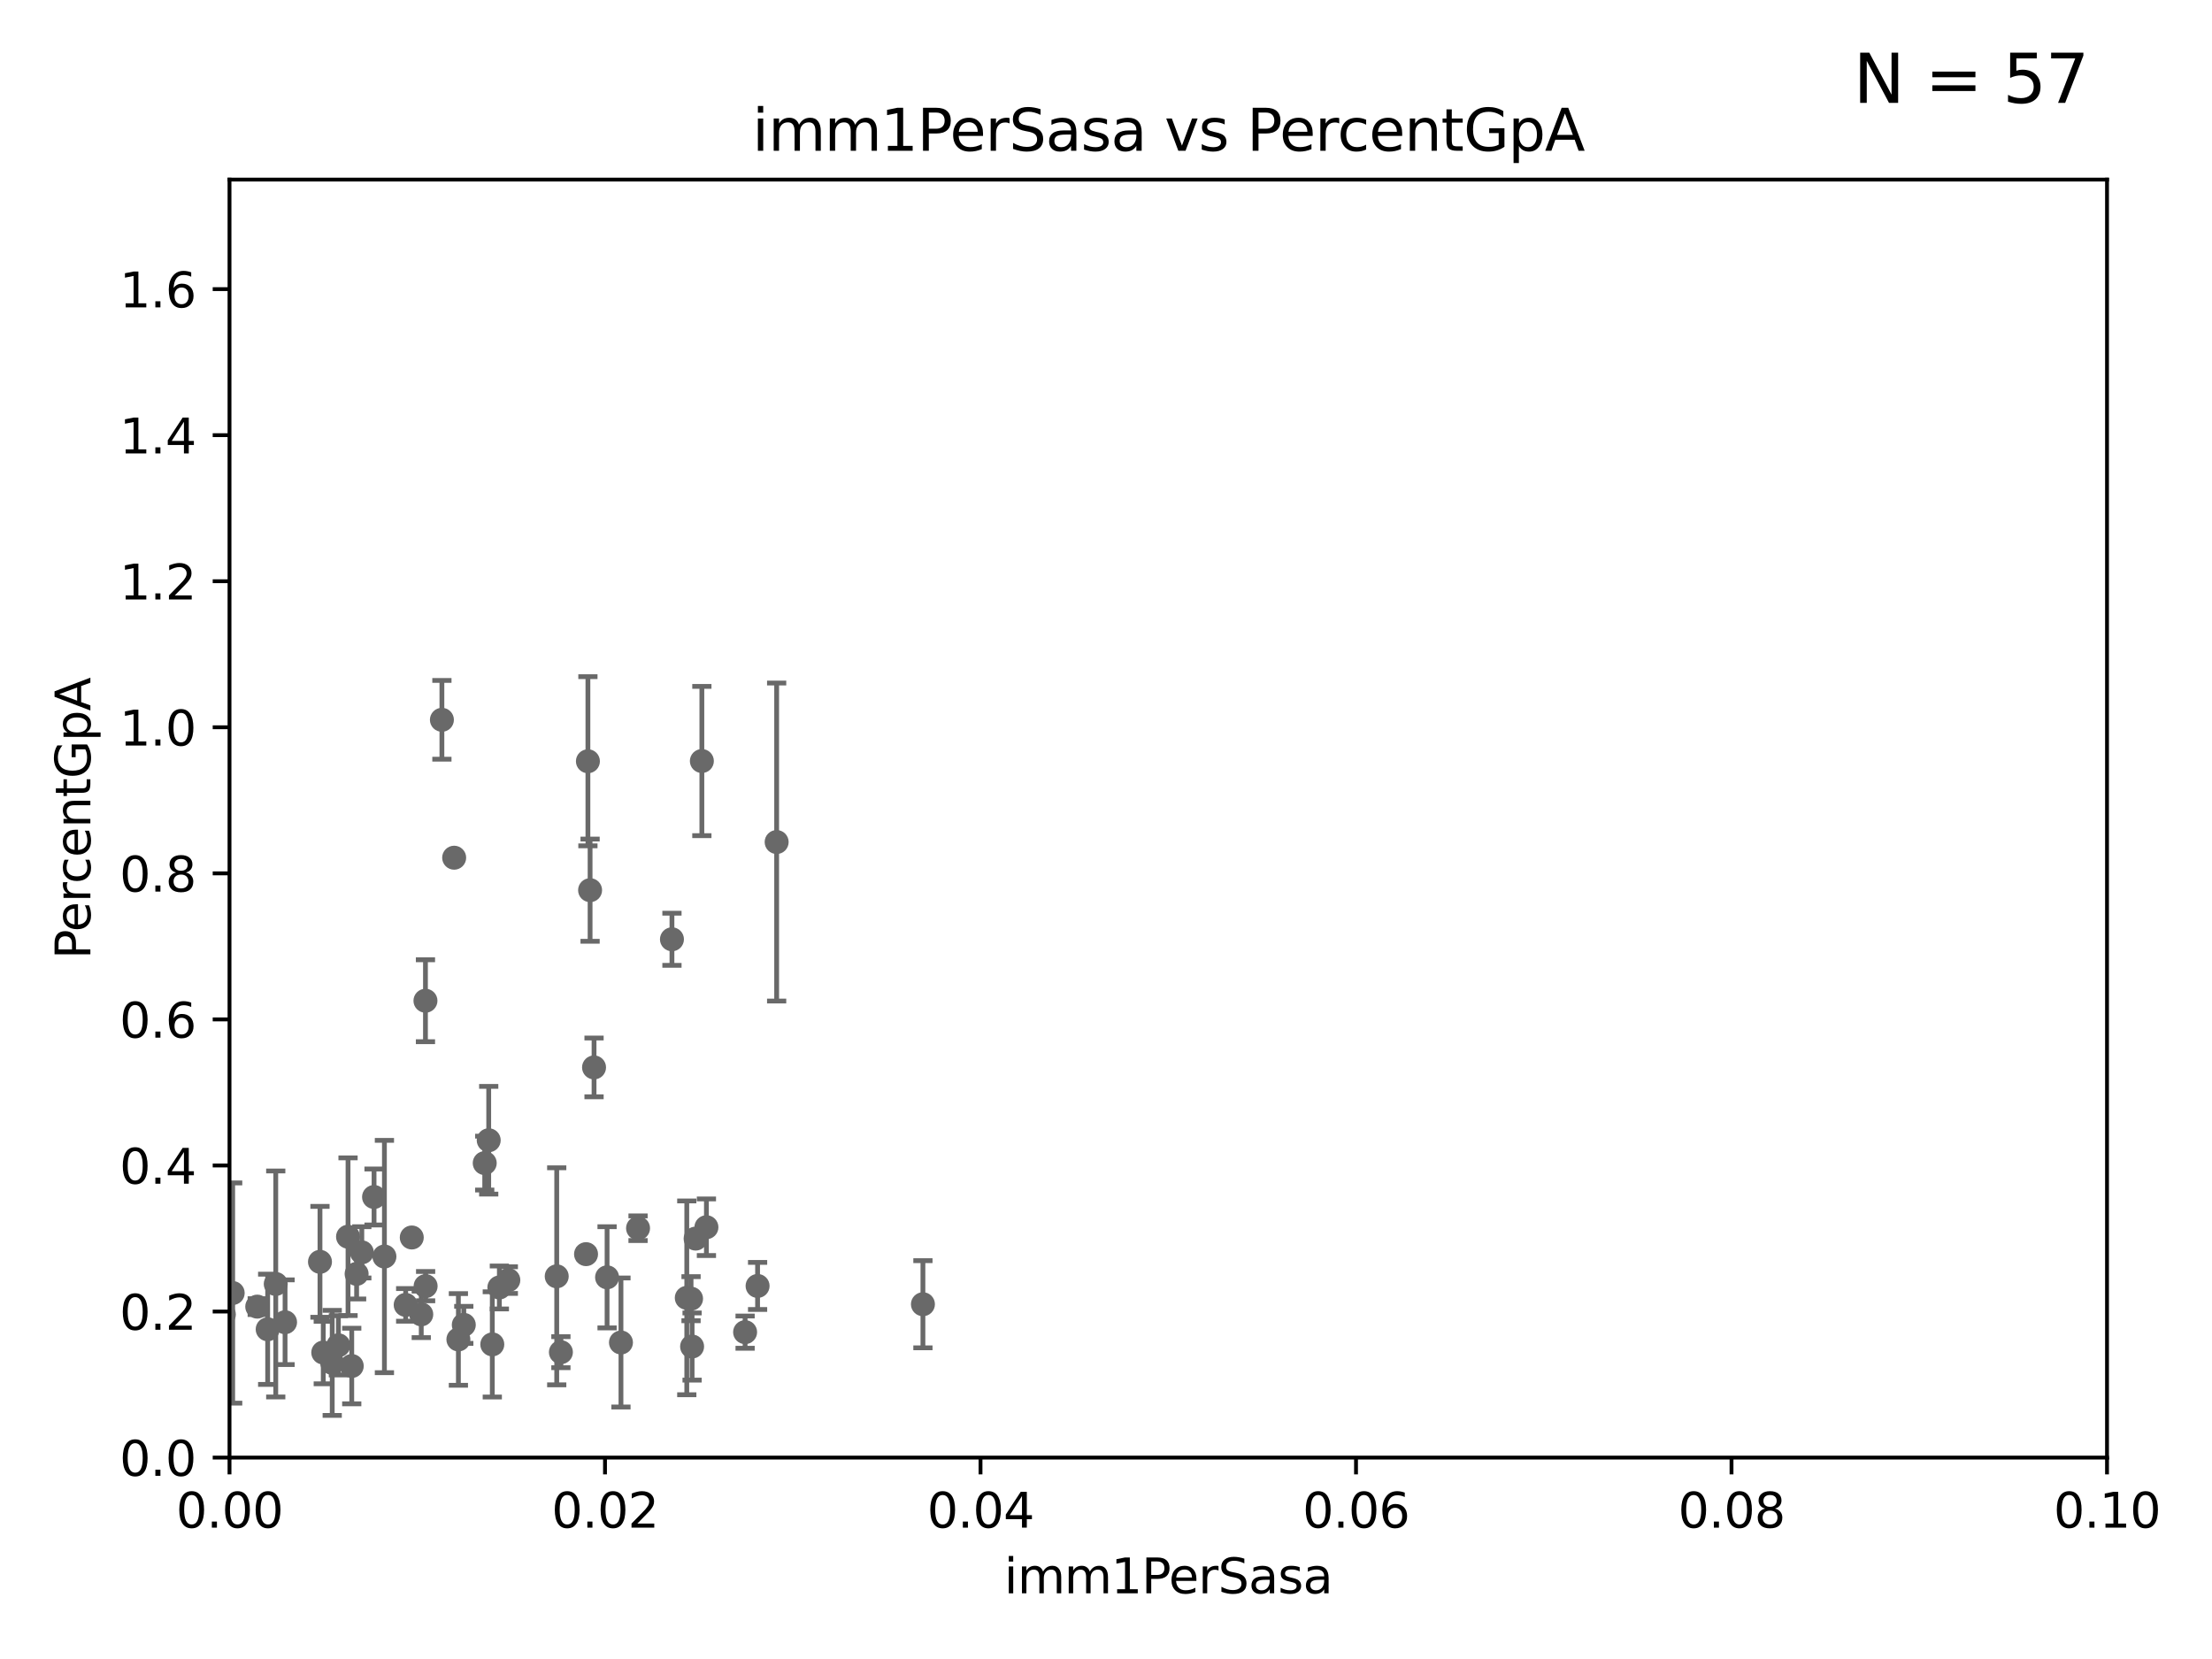 <?xml version="1.0" encoding="utf-8" standalone="no"?>
<!DOCTYPE svg PUBLIC "-//W3C//DTD SVG 1.1//EN"
  "http://www.w3.org/Graphics/SVG/1.1/DTD/svg11.dtd">
<svg xmlns:xlink="http://www.w3.org/1999/xlink" width="460.8pt" height="345.6pt" viewBox="0 0 460.8 345.6" xmlns="http://www.w3.org/2000/svg" version="1.1">
 <defs>
  <style type="text/css">*{stroke-linejoin: round; stroke-linecap: butt}</style>
 </defs>
 <g id="figure_1">
  <g id="patch_1">
   <path d="M 0 345.6 
L 460.8 345.6 
L 460.8 0 
L 0 0 
z
" style="fill: #ffffff"/>
  </g>
  <g id="axes_1">
   <g id="patch_2">
    <path d="M 47.81 303.64 
L 438.93 303.64 
L 438.93 37.411 
L 47.81 37.411 
z
" style="fill: #ffffff"/>
   </g>
   <g id="PathCollection_1">
    <defs>
     <path id="m931a50fa68" d="M 0 1.118 
C 0.297 1.118 0.581 1 0.791 0.791 
C 1 0.581 1.118 0.297 1.118 0 
C 1.118 -0.297 1 -0.581 0.791 -0.791 
C 0.581 -1 0.297 -1.118 0 -1.118 
C -0.297 -1.118 -0.581 -1 -0.791 -0.791 
C -1 -0.581 -1.118 -0.297 -1.118 0 
C -1.118 0.297 -1 0.581 -0.791 0.791 
C -0.581 1 -0.297 1.118 0 1.118 
z
" style="stroke: #696969"/>
    </defs>
    <g clip-path="url(#p612b5bae19)">
     <use xlink:href="#m931a50fa68" x="157.819" y="267.887" style="fill: #696969; stroke: #696969"/>
     <use xlink:href="#m931a50fa68" x="46.63" y="273.817" style="fill: #696969; stroke: #696969"/>
     <use xlink:href="#m931a50fa68" x="102.554" y="280.062" style="fill: #696969; stroke: #696969"/>
     <use xlink:href="#m931a50fa68" x="30.918" y="187.24" style="fill: #696969; stroke: #696969"/>
     <use xlink:href="#m931a50fa68" x="144.176" y="280.507" style="fill: #696969; stroke: #696969"/>
     <use xlink:href="#m931a50fa68" x="88.631" y="208.472" style="fill: #696969; stroke: #696969"/>
     <use xlink:href="#m931a50fa68" x="80.081" y="261.758" style="fill: #696969; stroke: #696969"/>
     <use xlink:href="#m931a50fa68" x="139.98" y="195.67" style="fill: #696969; stroke: #696969"/>
     <use xlink:href="#m931a50fa68" x="115.976" y="265.881" style="fill: #696969; stroke: #696969"/>
     <use xlink:href="#m931a50fa68" x="122.926" y="185.44" style="fill: #696969; stroke: #696969"/>
     <use xlink:href="#m931a50fa68" x="161.79" y="175.412" style="fill: #696969; stroke: #696969"/>
     <use xlink:href="#m931a50fa68" x="69.207" y="283.915" style="fill: #696969; stroke: #696969"/>
     <use xlink:href="#m931a50fa68" x="85.779" y="257.791" style="fill: #696969; stroke: #696969"/>
     <use xlink:href="#m931a50fa68" x="104.027" y="268.204" style="fill: #696969; stroke: #696969"/>
     <use xlink:href="#m931a50fa68" x="155.219" y="277.51" style="fill: #696969; stroke: #696969"/>
     <use xlink:href="#m931a50fa68" x="105.895" y="266.665" style="fill: #696969; stroke: #696969"/>
     <use xlink:href="#m931a50fa68" x="75.372" y="260.887" style="fill: #696969; stroke: #696969"/>
     <use xlink:href="#m931a50fa68" x="116.846" y="281.684" style="fill: #696969; stroke: #696969"/>
     <use xlink:href="#m931a50fa68" x="96.616" y="275.993" style="fill: #696969; stroke: #696969"/>
     <use xlink:href="#m931a50fa68" x="143.069" y="270.364" style="fill: #696969; stroke: #696969"/>
     <use xlink:href="#m931a50fa68" x="84.51" y="271.833" style="fill: #696969; stroke: #696969"/>
     <use xlink:href="#m931a50fa68" x="129.358" y="279.665" style="fill: #696969; stroke: #696969"/>
     <use xlink:href="#m931a50fa68" x="59.384" y="275.444" style="fill: #696969; stroke: #696969"/>
     <use xlink:href="#m931a50fa68" x="72.502" y="257.632" style="fill: #696969; stroke: #696969"/>
     <use xlink:href="#m931a50fa68" x="48.472" y="269.36" style="fill: #696969; stroke: #696969"/>
     <use xlink:href="#m931a50fa68" x="126.465" y="266.089" style="fill: #696969; stroke: #696969"/>
     <use xlink:href="#m931a50fa68" x="39.331" y="267.765" style="fill: #696969; stroke: #696969"/>
     <use xlink:href="#m931a50fa68" x="147.16" y="255.653" style="fill: #696969; stroke: #696969"/>
     <use xlink:href="#m931a50fa68" x="53.588" y="272.193" style="fill: #696969; stroke: #696969"/>
     <use xlink:href="#m931a50fa68" x="87.756" y="273.807" style="fill: #696969; stroke: #696969"/>
     <use xlink:href="#m931a50fa68" x="73.275" y="284.567" style="fill: #696969; stroke: #696969"/>
     <use xlink:href="#m931a50fa68" x="74.29" y="265.375" style="fill: #696969; stroke: #696969"/>
     <use xlink:href="#m931a50fa68" x="132.917" y="255.861" style="fill: #696969; stroke: #696969"/>
     <use xlink:href="#m931a50fa68" x="144.912" y="258.022" style="fill: #696969; stroke: #696969"/>
     <use xlink:href="#m931a50fa68" x="192.262" y="271.695" style="fill: #696969; stroke: #696969"/>
     <use xlink:href="#m931a50fa68" x="101.808" y="237.535" style="fill: #696969; stroke: #696969"/>
     <use xlink:href="#m931a50fa68" x="-1" y="260.088" style="fill: #696969; stroke: #696969"/>
     <use xlink:href="#m931a50fa68" x="-1" y="269.028" style="fill: #696969; stroke: #696969"/>
     <use xlink:href="#m931a50fa68" x="67.343" y="281.76" style="fill: #696969; stroke: #696969"/>
     <use xlink:href="#m931a50fa68" x="66.658" y="262.862" style="fill: #696969; stroke: #696969"/>
     <use xlink:href="#m931a50fa68" x="70.493" y="280.252" style="fill: #696969; stroke: #696969"/>
     <use xlink:href="#m931a50fa68" x="-1" y="277.331" style="fill: #696969; stroke: #696969"/>
     <use xlink:href="#m931a50fa68" x="-1" y="265.002" style="fill: #696969; stroke: #696969"/>
     <use xlink:href="#m931a50fa68" x="57.444" y="267.476" style="fill: #696969; stroke: #696969"/>
     <use xlink:href="#m931a50fa68" x="123.75" y="222.361" style="fill: #696969; stroke: #696969"/>
     <use xlink:href="#m931a50fa68" x="77.921" y="249.355" style="fill: #696969; stroke: #696969"/>
     <use xlink:href="#m931a50fa68" x="29.22" y="247.439" style="fill: #696969; stroke: #696969"/>
     <use xlink:href="#m931a50fa68" x="95.492" y="279.03" style="fill: #696969; stroke: #696969"/>
     <use xlink:href="#m931a50fa68" x="55.762" y="276.916" style="fill: #696969; stroke: #696969"/>
     <use xlink:href="#m931a50fa68" x="88.664" y="267.923" style="fill: #696969; stroke: #696969"/>
     <use xlink:href="#m931a50fa68" x="94.61" y="178.676" style="fill: #696969; stroke: #696969"/>
     <use xlink:href="#m931a50fa68" x="122.083" y="261.263" style="fill: #696969; stroke: #696969"/>
     <use xlink:href="#m931a50fa68" x="100.978" y="242.295" style="fill: #696969; stroke: #696969"/>
     <use xlink:href="#m931a50fa68" x="92.057" y="149.949" style="fill: #696969; stroke: #696969"/>
     <use xlink:href="#m931a50fa68" x="122.473" y="158.583" style="fill: #696969; stroke: #696969"/>
     <use xlink:href="#m931a50fa68" x="143.959" y="270.538" style="fill: #696969; stroke: #696969"/>
     <use xlink:href="#m931a50fa68" x="146.211" y="158.536" style="fill: #696969; stroke: #696969"/>
    </g>
   </g>
   <g id="matplotlib.axis_1">
    <g id="xtick_1">
     <g id="line2d_1">
      <defs>
       <path id="md04636b36f" d="M 0 0 
L 0 3.5 
" style="stroke: #000000; stroke-width: 0.8"/>
      </defs>
      <g>
       <use xlink:href="#md04636b36f" x="47.81" y="303.64" style="stroke: #000000; stroke-width: 0.8"/>
      </g>
     </g>
     <g id="text_1">
      <!-- 0.00 -->
      <g transform="translate(36.677 318.238)scale(0.1 -0.1)">
       <defs>
        <path id="DejaVuSans-30" d="M 2034 4250 
Q 1547 4250 1301 3770 
Q 1056 3291 1056 2328 
Q 1056 1369 1301 889 
Q 1547 409 2034 409 
Q 2525 409 2770 889 
Q 3016 1369 3016 2328 
Q 3016 3291 2770 3770 
Q 2525 4250 2034 4250 
z
M 2034 4750 
Q 2819 4750 3233 4129 
Q 3647 3509 3647 2328 
Q 3647 1150 3233 529 
Q 2819 -91 2034 -91 
Q 1250 -91 836 529 
Q 422 1150 422 2328 
Q 422 3509 836 4129 
Q 1250 4750 2034 4750 
z
" transform="scale(0.016)"/>
        <path id="DejaVuSans-2e" d="M 684 794 
L 1344 794 
L 1344 0 
L 684 0 
L 684 794 
z
" transform="scale(0.016)"/>
       </defs>
       <use xlink:href="#DejaVuSans-30"/>
       <use xlink:href="#DejaVuSans-2e" x="63.623"/>
       <use xlink:href="#DejaVuSans-30" x="95.41"/>
       <use xlink:href="#DejaVuSans-30" x="159.033"/>
      </g>
     </g>
    </g>
    <g id="xtick_2">
     <g id="line2d_2">
      <g>
       <use xlink:href="#md04636b36f" x="126.034" y="303.64" style="stroke: #000000; stroke-width: 0.8"/>
      </g>
     </g>
     <g id="text_2">
      <!-- 0.02 -->
      <g transform="translate(114.901 318.238)scale(0.1 -0.1)">
       <defs>
        <path id="DejaVuSans-32" d="M 1228 531 
L 3431 531 
L 3431 0 
L 469 0 
L 469 531 
Q 828 903 1448 1529 
Q 2069 2156 2228 2338 
Q 2531 2678 2651 2914 
Q 2772 3150 2772 3378 
Q 2772 3750 2511 3984 
Q 2250 4219 1831 4219 
Q 1534 4219 1204 4116 
Q 875 4013 500 3803 
L 500 4441 
Q 881 4594 1212 4672 
Q 1544 4750 1819 4750 
Q 2544 4750 2975 4387 
Q 3406 4025 3406 3419 
Q 3406 3131 3298 2873 
Q 3191 2616 2906 2266 
Q 2828 2175 2409 1742 
Q 1991 1309 1228 531 
z
" transform="scale(0.016)"/>
       </defs>
       <use xlink:href="#DejaVuSans-30"/>
       <use xlink:href="#DejaVuSans-2e" x="63.623"/>
       <use xlink:href="#DejaVuSans-30" x="95.41"/>
       <use xlink:href="#DejaVuSans-32" x="159.033"/>
      </g>
     </g>
    </g>
    <g id="xtick_3">
     <g id="line2d_3">
      <g>
       <use xlink:href="#md04636b36f" x="204.258" y="303.64" style="stroke: #000000; stroke-width: 0.8"/>
      </g>
     </g>
     <g id="text_3">
      <!-- 0.04 -->
      <g transform="translate(193.125 318.238)scale(0.1 -0.1)">
       <defs>
        <path id="DejaVuSans-34" d="M 2419 4116 
L 825 1625 
L 2419 1625 
L 2419 4116 
z
M 2253 4666 
L 3047 4666 
L 3047 1625 
L 3713 1625 
L 3713 1100 
L 3047 1100 
L 3047 0 
L 2419 0 
L 2419 1100 
L 313 1100 
L 313 1709 
L 2253 4666 
z
" transform="scale(0.016)"/>
       </defs>
       <use xlink:href="#DejaVuSans-30"/>
       <use xlink:href="#DejaVuSans-2e" x="63.623"/>
       <use xlink:href="#DejaVuSans-30" x="95.41"/>
       <use xlink:href="#DejaVuSans-34" x="159.033"/>
      </g>
     </g>
    </g>
    <g id="xtick_4">
     <g id="line2d_4">
      <g>
       <use xlink:href="#md04636b36f" x="282.482" y="303.64" style="stroke: #000000; stroke-width: 0.8"/>
      </g>
     </g>
     <g id="text_4">
      <!-- 0.06 -->
      <g transform="translate(271.349 318.238)scale(0.1 -0.1)">
       <defs>
        <path id="DejaVuSans-36" d="M 2113 2584 
Q 1688 2584 1439 2293 
Q 1191 2003 1191 1497 
Q 1191 994 1439 701 
Q 1688 409 2113 409 
Q 2538 409 2786 701 
Q 3034 994 3034 1497 
Q 3034 2003 2786 2293 
Q 2538 2584 2113 2584 
z
M 3366 4563 
L 3366 3988 
Q 3128 4100 2886 4159 
Q 2644 4219 2406 4219 
Q 1781 4219 1451 3797 
Q 1122 3375 1075 2522 
Q 1259 2794 1537 2939 
Q 1816 3084 2150 3084 
Q 2853 3084 3261 2657 
Q 3669 2231 3669 1497 
Q 3669 778 3244 343 
Q 2819 -91 2113 -91 
Q 1303 -91 875 529 
Q 447 1150 447 2328 
Q 447 3434 972 4092 
Q 1497 4750 2381 4750 
Q 2619 4750 2861 4703 
Q 3103 4656 3366 4563 
z
" transform="scale(0.016)"/>
       </defs>
       <use xlink:href="#DejaVuSans-30"/>
       <use xlink:href="#DejaVuSans-2e" x="63.623"/>
       <use xlink:href="#DejaVuSans-30" x="95.41"/>
       <use xlink:href="#DejaVuSans-36" x="159.033"/>
      </g>
     </g>
    </g>
    <g id="xtick_5">
     <g id="line2d_5">
      <g>
       <use xlink:href="#md04636b36f" x="360.706" y="303.64" style="stroke: #000000; stroke-width: 0.8"/>
      </g>
     </g>
     <g id="text_5">
      <!-- 0.08 -->
      <g transform="translate(349.573 318.238)scale(0.1 -0.1)">
       <defs>
        <path id="DejaVuSans-38" d="M 2034 2216 
Q 1584 2216 1326 1975 
Q 1069 1734 1069 1313 
Q 1069 891 1326 650 
Q 1584 409 2034 409 
Q 2484 409 2743 651 
Q 3003 894 3003 1313 
Q 3003 1734 2745 1975 
Q 2488 2216 2034 2216 
z
M 1403 2484 
Q 997 2584 770 2862 
Q 544 3141 544 3541 
Q 544 4100 942 4425 
Q 1341 4750 2034 4750 
Q 2731 4750 3128 4425 
Q 3525 4100 3525 3541 
Q 3525 3141 3298 2862 
Q 3072 2584 2669 2484 
Q 3125 2378 3379 2068 
Q 3634 1759 3634 1313 
Q 3634 634 3220 271 
Q 2806 -91 2034 -91 
Q 1263 -91 848 271 
Q 434 634 434 1313 
Q 434 1759 690 2068 
Q 947 2378 1403 2484 
z
M 1172 3481 
Q 1172 3119 1398 2916 
Q 1625 2713 2034 2713 
Q 2441 2713 2670 2916 
Q 2900 3119 2900 3481 
Q 2900 3844 2670 4047 
Q 2441 4250 2034 4250 
Q 1625 4250 1398 4047 
Q 1172 3844 1172 3481 
z
" transform="scale(0.016)"/>
       </defs>
       <use xlink:href="#DejaVuSans-30"/>
       <use xlink:href="#DejaVuSans-2e" x="63.623"/>
       <use xlink:href="#DejaVuSans-30" x="95.41"/>
       <use xlink:href="#DejaVuSans-38" x="159.033"/>
      </g>
     </g>
    </g>
    <g id="xtick_6">
     <g id="line2d_6">
      <g>
       <use xlink:href="#md04636b36f" x="438.93" y="303.64" style="stroke: #000000; stroke-width: 0.8"/>
      </g>
     </g>
     <g id="text_6">
      <!-- 0.10 -->
      <g transform="translate(427.797 318.238)scale(0.1 -0.1)">
       <defs>
        <path id="DejaVuSans-31" d="M 794 531 
L 1825 531 
L 1825 4091 
L 703 3866 
L 703 4441 
L 1819 4666 
L 2450 4666 
L 2450 531 
L 3481 531 
L 3481 0 
L 794 0 
L 794 531 
z
" transform="scale(0.016)"/>
       </defs>
       <use xlink:href="#DejaVuSans-30"/>
       <use xlink:href="#DejaVuSans-2e" x="63.623"/>
       <use xlink:href="#DejaVuSans-31" x="95.41"/>
       <use xlink:href="#DejaVuSans-30" x="159.033"/>
      </g>
     </g>
    </g>
    <g id="text_7">
     <!-- imm1PerSasa -->
     <g transform="translate(209.186 331.917)scale(0.1 -0.1)">
      <defs>
       <path id="DejaVuSans-69" d="M 603 3500 
L 1178 3500 
L 1178 0 
L 603 0 
L 603 3500 
z
M 603 4863 
L 1178 4863 
L 1178 4134 
L 603 4134 
L 603 4863 
z
" transform="scale(0.016)"/>
       <path id="DejaVuSans-6d" d="M 3328 2828 
Q 3544 3216 3844 3400 
Q 4144 3584 4550 3584 
Q 5097 3584 5394 3201 
Q 5691 2819 5691 2113 
L 5691 0 
L 5113 0 
L 5113 2094 
Q 5113 2597 4934 2840 
Q 4756 3084 4391 3084 
Q 3944 3084 3684 2787 
Q 3425 2491 3425 1978 
L 3425 0 
L 2847 0 
L 2847 2094 
Q 2847 2600 2669 2842 
Q 2491 3084 2119 3084 
Q 1678 3084 1418 2786 
Q 1159 2488 1159 1978 
L 1159 0 
L 581 0 
L 581 3500 
L 1159 3500 
L 1159 2956 
Q 1356 3278 1631 3431 
Q 1906 3584 2284 3584 
Q 2666 3584 2933 3390 
Q 3200 3197 3328 2828 
z
" transform="scale(0.016)"/>
       <path id="DejaVuSans-50" d="M 1259 4147 
L 1259 2394 
L 2053 2394 
Q 2494 2394 2734 2622 
Q 2975 2850 2975 3272 
Q 2975 3691 2734 3919 
Q 2494 4147 2053 4147 
L 1259 4147 
z
M 628 4666 
L 2053 4666 
Q 2838 4666 3239 4311 
Q 3641 3956 3641 3272 
Q 3641 2581 3239 2228 
Q 2838 1875 2053 1875 
L 1259 1875 
L 1259 0 
L 628 0 
L 628 4666 
z
" transform="scale(0.016)"/>
       <path id="DejaVuSans-65" d="M 3597 1894 
L 3597 1613 
L 953 1613 
Q 991 1019 1311 708 
Q 1631 397 2203 397 
Q 2534 397 2845 478 
Q 3156 559 3463 722 
L 3463 178 
Q 3153 47 2828 -22 
Q 2503 -91 2169 -91 
Q 1331 -91 842 396 
Q 353 884 353 1716 
Q 353 2575 817 3079 
Q 1281 3584 2069 3584 
Q 2775 3584 3186 3129 
Q 3597 2675 3597 1894 
z
M 3022 2063 
Q 3016 2534 2758 2815 
Q 2500 3097 2075 3097 
Q 1594 3097 1305 2825 
Q 1016 2553 972 2059 
L 3022 2063 
z
" transform="scale(0.016)"/>
       <path id="DejaVuSans-72" d="M 2631 2963 
Q 2534 3019 2420 3045 
Q 2306 3072 2169 3072 
Q 1681 3072 1420 2755 
Q 1159 2438 1159 1844 
L 1159 0 
L 581 0 
L 581 3500 
L 1159 3500 
L 1159 2956 
Q 1341 3275 1631 3429 
Q 1922 3584 2338 3584 
Q 2397 3584 2469 3576 
Q 2541 3569 2628 3553 
L 2631 2963 
z
" transform="scale(0.016)"/>
       <path id="DejaVuSans-53" d="M 3425 4513 
L 3425 3897 
Q 3066 4069 2747 4153 
Q 2428 4238 2131 4238 
Q 1616 4238 1336 4038 
Q 1056 3838 1056 3469 
Q 1056 3159 1242 3001 
Q 1428 2844 1947 2747 
L 2328 2669 
Q 3034 2534 3370 2195 
Q 3706 1856 3706 1288 
Q 3706 609 3251 259 
Q 2797 -91 1919 -91 
Q 1588 -91 1214 -16 
Q 841 59 441 206 
L 441 856 
Q 825 641 1194 531 
Q 1563 422 1919 422 
Q 2459 422 2753 634 
Q 3047 847 3047 1241 
Q 3047 1584 2836 1778 
Q 2625 1972 2144 2069 
L 1759 2144 
Q 1053 2284 737 2584 
Q 422 2884 422 3419 
Q 422 4038 858 4394 
Q 1294 4750 2059 4750 
Q 2388 4750 2728 4690 
Q 3069 4631 3425 4513 
z
" transform="scale(0.016)"/>
       <path id="DejaVuSans-61" d="M 2194 1759 
Q 1497 1759 1228 1600 
Q 959 1441 959 1056 
Q 959 750 1161 570 
Q 1363 391 1709 391 
Q 2188 391 2477 730 
Q 2766 1069 2766 1631 
L 2766 1759 
L 2194 1759 
z
M 3341 1997 
L 3341 0 
L 2766 0 
L 2766 531 
Q 2569 213 2275 61 
Q 1981 -91 1556 -91 
Q 1019 -91 701 211 
Q 384 513 384 1019 
Q 384 1609 779 1909 
Q 1175 2209 1959 2209 
L 2766 2209 
L 2766 2266 
Q 2766 2663 2505 2880 
Q 2244 3097 1772 3097 
Q 1472 3097 1187 3025 
Q 903 2953 641 2809 
L 641 3341 
Q 956 3463 1253 3523 
Q 1550 3584 1831 3584 
Q 2591 3584 2966 3190 
Q 3341 2797 3341 1997 
z
" transform="scale(0.016)"/>
       <path id="DejaVuSans-73" d="M 2834 3397 
L 2834 2853 
Q 2591 2978 2328 3040 
Q 2066 3103 1784 3103 
Q 1356 3103 1142 2972 
Q 928 2841 928 2578 
Q 928 2378 1081 2264 
Q 1234 2150 1697 2047 
L 1894 2003 
Q 2506 1872 2764 1633 
Q 3022 1394 3022 966 
Q 3022 478 2636 193 
Q 2250 -91 1575 -91 
Q 1294 -91 989 -36 
Q 684 19 347 128 
L 347 722 
Q 666 556 975 473 
Q 1284 391 1588 391 
Q 1994 391 2212 530 
Q 2431 669 2431 922 
Q 2431 1156 2273 1281 
Q 2116 1406 1581 1522 
L 1381 1569 
Q 847 1681 609 1914 
Q 372 2147 372 2553 
Q 372 3047 722 3315 
Q 1072 3584 1716 3584 
Q 2034 3584 2315 3537 
Q 2597 3491 2834 3397 
z
" transform="scale(0.016)"/>
      </defs>
      <use xlink:href="#DejaVuSans-69"/>
      <use xlink:href="#DejaVuSans-6d" x="27.783"/>
      <use xlink:href="#DejaVuSans-6d" x="125.195"/>
      <use xlink:href="#DejaVuSans-31" x="222.607"/>
      <use xlink:href="#DejaVuSans-50" x="286.23"/>
      <use xlink:href="#DejaVuSans-65" x="342.908"/>
      <use xlink:href="#DejaVuSans-72" x="404.432"/>
      <use xlink:href="#DejaVuSans-53" x="445.545"/>
      <use xlink:href="#DejaVuSans-61" x="509.021"/>
      <use xlink:href="#DejaVuSans-73" x="570.301"/>
      <use xlink:href="#DejaVuSans-61" x="622.4"/>
     </g>
    </g>
   </g>
   <g id="matplotlib.axis_2">
    <g id="ytick_1">
     <g id="line2d_7">
      <defs>
       <path id="m651aac5be2" d="M 0 0 
L -3.5 0 
" style="stroke: #000000; stroke-width: 0.8"/>
      </defs>
      <g>
       <use xlink:href="#m651aac5be2" x="47.81" y="303.64" style="stroke: #000000; stroke-width: 0.8"/>
      </g>
     </g>
     <g id="text_8">
      <!-- 0.0 -->
      <g transform="translate(24.907 307.439)scale(0.1 -0.1)">
       <use xlink:href="#DejaVuSans-30"/>
       <use xlink:href="#DejaVuSans-2e" x="63.623"/>
       <use xlink:href="#DejaVuSans-30" x="95.41"/>
      </g>
     </g>
    </g>
    <g id="ytick_2">
     <g id="line2d_8">
      <g>
       <use xlink:href="#m651aac5be2" x="47.81" y="273.214" style="stroke: #000000; stroke-width: 0.8"/>
      </g>
     </g>
     <g id="text_9">
      <!-- 0.2 -->
      <g transform="translate(24.907 277.013)scale(0.1 -0.1)">
       <use xlink:href="#DejaVuSans-30"/>
       <use xlink:href="#DejaVuSans-2e" x="63.623"/>
       <use xlink:href="#DejaVuSans-32" x="95.41"/>
      </g>
     </g>
    </g>
    <g id="ytick_3">
     <g id="line2d_9">
      <g>
       <use xlink:href="#m651aac5be2" x="47.81" y="242.788" style="stroke: #000000; stroke-width: 0.8"/>
      </g>
     </g>
     <g id="text_10">
      <!-- 0.4 -->
      <g transform="translate(24.907 246.587)scale(0.1 -0.1)">
       <use xlink:href="#DejaVuSans-30"/>
       <use xlink:href="#DejaVuSans-2e" x="63.623"/>
       <use xlink:href="#DejaVuSans-34" x="95.41"/>
      </g>
     </g>
    </g>
    <g id="ytick_4">
     <g id="line2d_10">
      <g>
       <use xlink:href="#m651aac5be2" x="47.81" y="212.362" style="stroke: #000000; stroke-width: 0.8"/>
      </g>
     </g>
     <g id="text_11">
      <!-- 0.6 -->
      <g transform="translate(24.907 216.161)scale(0.1 -0.1)">
       <use xlink:href="#DejaVuSans-30"/>
       <use xlink:href="#DejaVuSans-2e" x="63.623"/>
       <use xlink:href="#DejaVuSans-36" x="95.41"/>
      </g>
     </g>
    </g>
    <g id="ytick_5">
     <g id="line2d_11">
      <g>
       <use xlink:href="#m651aac5be2" x="47.81" y="181.935" style="stroke: #000000; stroke-width: 0.8"/>
      </g>
     </g>
     <g id="text_12">
      <!-- 0.8 -->
      <g transform="translate(24.907 185.735)scale(0.1 -0.1)">
       <use xlink:href="#DejaVuSans-30"/>
       <use xlink:href="#DejaVuSans-2e" x="63.623"/>
       <use xlink:href="#DejaVuSans-38" x="95.41"/>
      </g>
     </g>
    </g>
    <g id="ytick_6">
     <g id="line2d_12">
      <g>
       <use xlink:href="#m651aac5be2" x="47.81" y="151.509" style="stroke: #000000; stroke-width: 0.8"/>
      </g>
     </g>
     <g id="text_13">
      <!-- 1.0 -->
      <g transform="translate(24.907 155.308)scale(0.1 -0.1)">
       <use xlink:href="#DejaVuSans-31"/>
       <use xlink:href="#DejaVuSans-2e" x="63.623"/>
       <use xlink:href="#DejaVuSans-30" x="95.41"/>
      </g>
     </g>
    </g>
    <g id="ytick_7">
     <g id="line2d_13">
      <g>
       <use xlink:href="#m651aac5be2" x="47.81" y="121.083" style="stroke: #000000; stroke-width: 0.8"/>
      </g>
     </g>
     <g id="text_14">
      <!-- 1.2 -->
      <g transform="translate(24.907 124.882)scale(0.1 -0.1)">
       <use xlink:href="#DejaVuSans-31"/>
       <use xlink:href="#DejaVuSans-2e" x="63.623"/>
       <use xlink:href="#DejaVuSans-32" x="95.41"/>
      </g>
     </g>
    </g>
    <g id="ytick_8">
     <g id="line2d_14">
      <g>
       <use xlink:href="#m651aac5be2" x="47.81" y="90.657" style="stroke: #000000; stroke-width: 0.8"/>
      </g>
     </g>
     <g id="text_15">
      <!-- 1.4 -->
      <g transform="translate(24.907 94.456)scale(0.1 -0.1)">
       <use xlink:href="#DejaVuSans-31"/>
       <use xlink:href="#DejaVuSans-2e" x="63.623"/>
       <use xlink:href="#DejaVuSans-34" x="95.41"/>
      </g>
     </g>
    </g>
    <g id="ytick_9">
     <g id="line2d_15">
      <g>
       <use xlink:href="#m651aac5be2" x="47.81" y="60.231" style="stroke: #000000; stroke-width: 0.8"/>
      </g>
     </g>
     <g id="text_16">
      <!-- 1.6 -->
      <g transform="translate(24.907 64.03)scale(0.1 -0.1)">
       <use xlink:href="#DejaVuSans-31"/>
       <use xlink:href="#DejaVuSans-2e" x="63.623"/>
       <use xlink:href="#DejaVuSans-36" x="95.41"/>
      </g>
     </g>
    </g>
    <g id="text_17">
     <!-- PercentGpA -->
     <g transform="translate(18.827 199.802)rotate(-90)scale(0.1 -0.1)">
      <defs>
       <path id="DejaVuSans-63" d="M 3122 3366 
L 3122 2828 
Q 2878 2963 2633 3030 
Q 2388 3097 2138 3097 
Q 1578 3097 1268 2742 
Q 959 2388 959 1747 
Q 959 1106 1268 751 
Q 1578 397 2138 397 
Q 2388 397 2633 464 
Q 2878 531 3122 666 
L 3122 134 
Q 2881 22 2623 -34 
Q 2366 -91 2075 -91 
Q 1284 -91 818 406 
Q 353 903 353 1747 
Q 353 2603 823 3093 
Q 1294 3584 2113 3584 
Q 2378 3584 2631 3529 
Q 2884 3475 3122 3366 
z
" transform="scale(0.016)"/>
       <path id="DejaVuSans-6e" d="M 3513 2113 
L 3513 0 
L 2938 0 
L 2938 2094 
Q 2938 2591 2744 2837 
Q 2550 3084 2163 3084 
Q 1697 3084 1428 2787 
Q 1159 2491 1159 1978 
L 1159 0 
L 581 0 
L 581 3500 
L 1159 3500 
L 1159 2956 
Q 1366 3272 1645 3428 
Q 1925 3584 2291 3584 
Q 2894 3584 3203 3211 
Q 3513 2838 3513 2113 
z
" transform="scale(0.016)"/>
       <path id="DejaVuSans-74" d="M 1172 4494 
L 1172 3500 
L 2356 3500 
L 2356 3053 
L 1172 3053 
L 1172 1153 
Q 1172 725 1289 603 
Q 1406 481 1766 481 
L 2356 481 
L 2356 0 
L 1766 0 
Q 1100 0 847 248 
Q 594 497 594 1153 
L 594 3053 
L 172 3053 
L 172 3500 
L 594 3500 
L 594 4494 
L 1172 4494 
z
" transform="scale(0.016)"/>
       <path id="DejaVuSans-47" d="M 3809 666 
L 3809 1919 
L 2778 1919 
L 2778 2438 
L 4434 2438 
L 4434 434 
Q 4069 175 3628 42 
Q 3188 -91 2688 -91 
Q 1594 -91 976 548 
Q 359 1188 359 2328 
Q 359 3472 976 4111 
Q 1594 4750 2688 4750 
Q 3144 4750 3555 4637 
Q 3966 4525 4313 4306 
L 4313 3634 
Q 3963 3931 3569 4081 
Q 3175 4231 2741 4231 
Q 1884 4231 1454 3753 
Q 1025 3275 1025 2328 
Q 1025 1384 1454 906 
Q 1884 428 2741 428 
Q 3075 428 3337 486 
Q 3600 544 3809 666 
z
" transform="scale(0.016)"/>
       <path id="DejaVuSans-70" d="M 1159 525 
L 1159 -1331 
L 581 -1331 
L 581 3500 
L 1159 3500 
L 1159 2969 
Q 1341 3281 1617 3432 
Q 1894 3584 2278 3584 
Q 2916 3584 3314 3078 
Q 3713 2572 3713 1747 
Q 3713 922 3314 415 
Q 2916 -91 2278 -91 
Q 1894 -91 1617 61 
Q 1341 213 1159 525 
z
M 3116 1747 
Q 3116 2381 2855 2742 
Q 2594 3103 2138 3103 
Q 1681 3103 1420 2742 
Q 1159 2381 1159 1747 
Q 1159 1113 1420 752 
Q 1681 391 2138 391 
Q 2594 391 2855 752 
Q 3116 1113 3116 1747 
z
" transform="scale(0.016)"/>
       <path id="DejaVuSans-41" d="M 2188 4044 
L 1331 1722 
L 3047 1722 
L 2188 4044 
z
M 1831 4666 
L 2547 4666 
L 4325 0 
L 3669 0 
L 3244 1197 
L 1141 1197 
L 716 0 
L 50 0 
L 1831 4666 
z
" transform="scale(0.016)"/>
      </defs>
      <use xlink:href="#DejaVuSans-50"/>
      <use xlink:href="#DejaVuSans-65" x="56.678"/>
      <use xlink:href="#DejaVuSans-72" x="118.201"/>
      <use xlink:href="#DejaVuSans-63" x="157.064"/>
      <use xlink:href="#DejaVuSans-65" x="212.045"/>
      <use xlink:href="#DejaVuSans-6e" x="273.568"/>
      <use xlink:href="#DejaVuSans-74" x="336.947"/>
      <use xlink:href="#DejaVuSans-47" x="376.156"/>
      <use xlink:href="#DejaVuSans-70" x="453.646"/>
      <use xlink:href="#DejaVuSans-41" x="517.123"/>
     </g>
    </g>
   </g>
   <g id="LineCollection_1">
    <path d="M 157.819 272.79 
L 157.819 262.985 
" clip-path="url(#p612b5bae19)" style="fill: none; stroke: #696969"/>
    <path d="M 46.63 277.282 
L 46.63 270.352 
" clip-path="url(#p612b5bae19)" style="fill: none; stroke: #696969"/>
    <path d="M 102.554 291.026 
L 102.554 269.098 
" clip-path="url(#p612b5bae19)" style="fill: none; stroke: #696969"/>
    <path d="M 30.918 209.699 
L 30.918 164.781 
" clip-path="url(#p612b5bae19)" style="fill: none; stroke: #696969"/>
    <path d="M 144.176 287.502 
L 144.176 273.513 
" clip-path="url(#p612b5bae19)" style="fill: none; stroke: #696969"/>
    <path d="M 88.631 217.005 
L 88.631 199.938 
" clip-path="url(#p612b5bae19)" style="fill: none; stroke: #696969"/>
    <path d="M 80.081 285.953 
L 80.081 237.562 
" clip-path="url(#p612b5bae19)" style="fill: none; stroke: #696969"/>
    <path d="M 139.98 201.1 
L 139.98 190.24 
" clip-path="url(#p612b5bae19)" style="fill: none; stroke: #696969"/>
    <path d="M 115.976 288.487 
L 115.976 243.274 
" clip-path="url(#p612b5bae19)" style="fill: none; stroke: #696969"/>
    <path d="M 122.926 196.087 
L 122.926 174.793 
" clip-path="url(#p612b5bae19)" style="fill: none; stroke: #696969"/>
    <path d="M 161.79 208.531 
L 161.79 142.292 
" clip-path="url(#p612b5bae19)" style="fill: none; stroke: #696969"/>
    <path d="M 69.207 294.853 
L 69.207 272.976 
" clip-path="url(#p612b5bae19)" style="fill: none; stroke: #696969"/>
    <path d="M 85.779 258.503 
L 85.779 257.079 
" clip-path="url(#p612b5bae19)" style="fill: none; stroke: #696969"/>
    <path d="M 104.027 272.676 
L 104.027 263.732 
" clip-path="url(#p612b5bae19)" style="fill: none; stroke: #696969"/>
    <path d="M 155.219 280.867 
L 155.219 274.153 
" clip-path="url(#p612b5bae19)" style="fill: none; stroke: #696969"/>
    <path d="M 105.895 269.444 
L 105.895 263.887 
" clip-path="url(#p612b5bae19)" style="fill: none; stroke: #696969"/>
    <path d="M 75.372 266.228 
L 75.372 255.545 
" clip-path="url(#p612b5bae19)" style="fill: none; stroke: #696969"/>
    <path d="M 116.846 284.913 
L 116.846 278.454 
" clip-path="url(#p612b5bae19)" style="fill: none; stroke: #696969"/>
    <path d="M 96.616 279.847 
L 96.616 272.138 
" clip-path="url(#p612b5bae19)" style="fill: none; stroke: #696969"/>
    <path d="M 143.069 290.551 
L 143.069 250.176 
" clip-path="url(#p612b5bae19)" style="fill: none; stroke: #696969"/>
    <path d="M 84.51 275.235 
L 84.51 268.431 
" clip-path="url(#p612b5bae19)" style="fill: none; stroke: #696969"/>
    <path d="M 129.358 293.104 
L 129.358 266.226 
" clip-path="url(#p612b5bae19)" style="fill: none; stroke: #696969"/>
    <path d="M 59.384 284.267 
L 59.384 266.62 
" clip-path="url(#p612b5bae19)" style="fill: none; stroke: #696969"/>
    <path d="M 72.502 274.054 
L 72.502 241.209 
" clip-path="url(#p612b5bae19)" style="fill: none; stroke: #696969"/>
    <path d="M 48.472 292.297 
L 48.472 246.423 
" clip-path="url(#p612b5bae19)" style="fill: none; stroke: #696969"/>
    <path d="M 126.465 276.629 
L 126.465 255.55 
" clip-path="url(#p612b5bae19)" style="fill: none; stroke: #696969"/>
    <path d="M 39.331 273.751 
L 39.331 261.779 
" clip-path="url(#p612b5bae19)" style="fill: none; stroke: #696969"/>
    <path d="M 147.16 261.549 
L 147.16 249.756 
" clip-path="url(#p612b5bae19)" style="fill: none; stroke: #696969"/>
    <path d="M 53.588 273.839 
L 53.588 270.546 
" clip-path="url(#p612b5bae19)" style="fill: none; stroke: #696969"/>
    <path d="M 87.756 278.649 
L 87.756 268.964 
" clip-path="url(#p612b5bae19)" style="fill: none; stroke: #696969"/>
    <path d="M 73.275 292.443 
L 73.275 276.691 
" clip-path="url(#p612b5bae19)" style="fill: none; stroke: #696969"/>
    <path d="M 74.29 270.6 
L 74.29 260.149 
" clip-path="url(#p612b5bae19)" style="fill: none; stroke: #696969"/>
    <path d="M 132.917 258.429 
L 132.917 253.294 
" clip-path="url(#p612b5bae19)" style="fill: none; stroke: #696969"/>
    <path d="M 144.912 258.557 
L 144.912 257.488 
" clip-path="url(#p612b5bae19)" style="fill: none; stroke: #696969"/>
    <path d="M 192.262 280.772 
L 192.262 262.618 
" clip-path="url(#p612b5bae19)" style="fill: none; stroke: #696969"/>
    <path d="M 101.808 248.756 
L 101.808 226.314 
" clip-path="url(#p612b5bae19)" style="fill: none; stroke: #696969"/>
    <path clip-path="url(#p612b5bae19)" style="fill: none; stroke: #696969"/>
    <path d="M 67.343 288.269 
L 67.343 275.25 
" clip-path="url(#p612b5bae19)" style="fill: none; stroke: #696969"/>
    <path d="M 66.658 274.409 
L 66.658 251.316 
" clip-path="url(#p612b5bae19)" style="fill: none; stroke: #696969"/>
    <path d="M 70.493 286.42 
L 70.493 274.083 
" clip-path="url(#p612b5bae19)" style="fill: none; stroke: #696969"/>
    <path clip-path="url(#p612b5bae19)" style="fill: none; stroke: #696969"/>
    <path clip-path="url(#p612b5bae19)" style="fill: none; stroke: #696969"/>
    <path clip-path="url(#p612b5bae19)" style="fill: none; stroke: #696969"/>
    <path d="M 57.444 291.012 
L 57.444 243.939 
" clip-path="url(#p612b5bae19)" style="fill: none; stroke: #696969"/>
    <path d="M 123.75 228.483 
L 123.75 216.24 
" clip-path="url(#p612b5bae19)" style="fill: none; stroke: #696969"/>
    <path d="M 77.921 255.185 
L 77.921 243.525 
" clip-path="url(#p612b5bae19)" style="fill: none; stroke: #696969"/>
    <path d="M 29.22 282.373 
L 29.22 212.505 
" clip-path="url(#p612b5bae19)" style="fill: none; stroke: #696969"/>
    <path d="M 95.492 288.574 
L 95.492 269.485 
" clip-path="url(#p612b5bae19)" style="fill: none; stroke: #696969"/>
    <path d="M 55.762 288.398 
L 55.762 265.434 
" clip-path="url(#p612b5bae19)" style="fill: none; stroke: #696969"/>
    <path d="M 88.664 270.974 
L 88.664 264.873 
" clip-path="url(#p612b5bae19)" style="fill: none; stroke: #696969"/>
    <path d="M 94.61 179.206 
L 94.61 178.147 
" clip-path="url(#p612b5bae19)" style="fill: none; stroke: #696969"/>
    <path d="M 122.083 262.228 
L 122.083 260.299 
" clip-path="url(#p612b5bae19)" style="fill: none; stroke: #696969"/>
    <path d="M 100.978 247.904 
L 100.978 236.685 
" clip-path="url(#p612b5bae19)" style="fill: none; stroke: #696969"/>
    <path d="M 92.057 158.155 
L 92.057 141.744 
" clip-path="url(#p612b5bae19)" style="fill: none; stroke: #696969"/>
    <path d="M 122.473 176.204 
L 122.473 140.961 
" clip-path="url(#p612b5bae19)" style="fill: none; stroke: #696969"/>
    <path d="M 143.959 275.129 
L 143.959 265.948 
" clip-path="url(#p612b5bae19)" style="fill: none; stroke: #696969"/>
    <path d="M 146.211 174.083 
L 146.211 142.99 
" clip-path="url(#p612b5bae19)" style="fill: none; stroke: #696969"/>
   </g>
   <g id="line2d_16">
    <defs>
     <path id="mcfffda3930" d="M 2 0 
L -2 -0 
" style="stroke: #696969"/>
    </defs>
    <g clip-path="url(#p612b5bae19)">
     <use xlink:href="#mcfffda3930" x="157.819" y="272.79" style="fill: #696969; stroke: #696969"/>
     <use xlink:href="#mcfffda3930" x="46.63" y="277.282" style="fill: #696969; stroke: #696969"/>
     <use xlink:href="#mcfffda3930" x="102.554" y="291.026" style="fill: #696969; stroke: #696969"/>
     <use xlink:href="#mcfffda3930" x="30.918" y="209.699" style="fill: #696969; stroke: #696969"/>
     <use xlink:href="#mcfffda3930" x="144.176" y="287.502" style="fill: #696969; stroke: #696969"/>
     <use xlink:href="#mcfffda3930" x="88.631" y="217.005" style="fill: #696969; stroke: #696969"/>
     <use xlink:href="#mcfffda3930" x="80.081" y="285.953" style="fill: #696969; stroke: #696969"/>
     <use xlink:href="#mcfffda3930" x="139.98" y="201.1" style="fill: #696969; stroke: #696969"/>
     <use xlink:href="#mcfffda3930" x="115.976" y="288.487" style="fill: #696969; stroke: #696969"/>
     <use xlink:href="#mcfffda3930" x="122.926" y="196.087" style="fill: #696969; stroke: #696969"/>
     <use xlink:href="#mcfffda3930" x="161.79" y="208.531" style="fill: #696969; stroke: #696969"/>
     <use xlink:href="#mcfffda3930" x="69.207" y="294.853" style="fill: #696969; stroke: #696969"/>
     <use xlink:href="#mcfffda3930" x="85.779" y="258.503" style="fill: #696969; stroke: #696969"/>
     <use xlink:href="#mcfffda3930" x="104.027" y="272.676" style="fill: #696969; stroke: #696969"/>
     <use xlink:href="#mcfffda3930" x="155.219" y="280.867" style="fill: #696969; stroke: #696969"/>
     <use xlink:href="#mcfffda3930" x="105.895" y="269.444" style="fill: #696969; stroke: #696969"/>
     <use xlink:href="#mcfffda3930" x="75.372" y="266.228" style="fill: #696969; stroke: #696969"/>
     <use xlink:href="#mcfffda3930" x="116.846" y="284.913" style="fill: #696969; stroke: #696969"/>
     <use xlink:href="#mcfffda3930" x="96.616" y="279.847" style="fill: #696969; stroke: #696969"/>
     <use xlink:href="#mcfffda3930" x="143.069" y="290.551" style="fill: #696969; stroke: #696969"/>
     <use xlink:href="#mcfffda3930" x="84.51" y="275.235" style="fill: #696969; stroke: #696969"/>
     <use xlink:href="#mcfffda3930" x="129.358" y="293.104" style="fill: #696969; stroke: #696969"/>
     <use xlink:href="#mcfffda3930" x="59.384" y="284.267" style="fill: #696969; stroke: #696969"/>
     <use xlink:href="#mcfffda3930" x="72.502" y="274.054" style="fill: #696969; stroke: #696969"/>
     <use xlink:href="#mcfffda3930" x="48.472" y="292.297" style="fill: #696969; stroke: #696969"/>
     <use xlink:href="#mcfffda3930" x="126.465" y="276.629" style="fill: #696969; stroke: #696969"/>
     <use xlink:href="#mcfffda3930" x="39.331" y="273.751" style="fill: #696969; stroke: #696969"/>
     <use xlink:href="#mcfffda3930" x="147.16" y="261.549" style="fill: #696969; stroke: #696969"/>
     <use xlink:href="#mcfffda3930" x="53.588" y="273.839" style="fill: #696969; stroke: #696969"/>
     <use xlink:href="#mcfffda3930" x="87.756" y="278.649" style="fill: #696969; stroke: #696969"/>
     <use xlink:href="#mcfffda3930" x="73.275" y="292.443" style="fill: #696969; stroke: #696969"/>
     <use xlink:href="#mcfffda3930" x="74.29" y="270.6" style="fill: #696969; stroke: #696969"/>
     <use xlink:href="#mcfffda3930" x="132.917" y="258.429" style="fill: #696969; stroke: #696969"/>
     <use xlink:href="#mcfffda3930" x="144.912" y="258.557" style="fill: #696969; stroke: #696969"/>
     <use xlink:href="#mcfffda3930" x="192.262" y="280.772" style="fill: #696969; stroke: #696969"/>
     <use xlink:href="#mcfffda3930" x="101.808" y="248.756" style="fill: #696969; stroke: #696969"/>
     <use xlink:href="#mcfffda3930" x="-1" y="276" style="fill: #696969; stroke: #696969"/>
     <use xlink:href="#mcfffda3930" x="-1" y="283.408" style="fill: #696969; stroke: #696969"/>
     <use xlink:href="#mcfffda3930" x="67.343" y="288.269" style="fill: #696969; stroke: #696969"/>
     <use xlink:href="#mcfffda3930" x="66.658" y="274.409" style="fill: #696969; stroke: #696969"/>
     <use xlink:href="#mcfffda3930" x="70.493" y="286.42" style="fill: #696969; stroke: #696969"/>
     <use xlink:href="#mcfffda3930" x="-1" y="284.306" style="fill: #696969; stroke: #696969"/>
     <use xlink:href="#mcfffda3930" x="-1" y="274.288" style="fill: #696969; stroke: #696969"/>
     <use xlink:href="#mcfffda3930" x="57.444" y="291.012" style="fill: #696969; stroke: #696969"/>
     <use xlink:href="#mcfffda3930" x="123.75" y="228.483" style="fill: #696969; stroke: #696969"/>
     <use xlink:href="#mcfffda3930" x="77.921" y="255.185" style="fill: #696969; stroke: #696969"/>
     <use xlink:href="#mcfffda3930" x="29.22" y="282.373" style="fill: #696969; stroke: #696969"/>
     <use xlink:href="#mcfffda3930" x="95.492" y="288.574" style="fill: #696969; stroke: #696969"/>
     <use xlink:href="#mcfffda3930" x="55.762" y="288.398" style="fill: #696969; stroke: #696969"/>
     <use xlink:href="#mcfffda3930" x="88.664" y="270.974" style="fill: #696969; stroke: #696969"/>
     <use xlink:href="#mcfffda3930" x="94.61" y="179.206" style="fill: #696969; stroke: #696969"/>
     <use xlink:href="#mcfffda3930" x="122.083" y="262.228" style="fill: #696969; stroke: #696969"/>
     <use xlink:href="#mcfffda3930" x="100.978" y="247.904" style="fill: #696969; stroke: #696969"/>
     <use xlink:href="#mcfffda3930" x="92.057" y="158.155" style="fill: #696969; stroke: #696969"/>
     <use xlink:href="#mcfffda3930" x="122.473" y="176.204" style="fill: #696969; stroke: #696969"/>
     <use xlink:href="#mcfffda3930" x="143.959" y="275.129" style="fill: #696969; stroke: #696969"/>
     <use xlink:href="#mcfffda3930" x="146.211" y="174.083" style="fill: #696969; stroke: #696969"/>
    </g>
   </g>
   <g id="line2d_17">
    <g clip-path="url(#p612b5bae19)">
     <use xlink:href="#mcfffda3930" x="157.819" y="262.985" style="fill: #696969; stroke: #696969"/>
     <use xlink:href="#mcfffda3930" x="46.63" y="270.352" style="fill: #696969; stroke: #696969"/>
     <use xlink:href="#mcfffda3930" x="102.554" y="269.098" style="fill: #696969; stroke: #696969"/>
     <use xlink:href="#mcfffda3930" x="30.918" y="164.781" style="fill: #696969; stroke: #696969"/>
     <use xlink:href="#mcfffda3930" x="144.176" y="273.513" style="fill: #696969; stroke: #696969"/>
     <use xlink:href="#mcfffda3930" x="88.631" y="199.938" style="fill: #696969; stroke: #696969"/>
     <use xlink:href="#mcfffda3930" x="80.081" y="237.562" style="fill: #696969; stroke: #696969"/>
     <use xlink:href="#mcfffda3930" x="139.98" y="190.24" style="fill: #696969; stroke: #696969"/>
     <use xlink:href="#mcfffda3930" x="115.976" y="243.274" style="fill: #696969; stroke: #696969"/>
     <use xlink:href="#mcfffda3930" x="122.926" y="174.793" style="fill: #696969; stroke: #696969"/>
     <use xlink:href="#mcfffda3930" x="161.79" y="142.292" style="fill: #696969; stroke: #696969"/>
     <use xlink:href="#mcfffda3930" x="69.207" y="272.976" style="fill: #696969; stroke: #696969"/>
     <use xlink:href="#mcfffda3930" x="85.779" y="257.079" style="fill: #696969; stroke: #696969"/>
     <use xlink:href="#mcfffda3930" x="104.027" y="263.732" style="fill: #696969; stroke: #696969"/>
     <use xlink:href="#mcfffda3930" x="155.219" y="274.153" style="fill: #696969; stroke: #696969"/>
     <use xlink:href="#mcfffda3930" x="105.895" y="263.887" style="fill: #696969; stroke: #696969"/>
     <use xlink:href="#mcfffda3930" x="75.372" y="255.545" style="fill: #696969; stroke: #696969"/>
     <use xlink:href="#mcfffda3930" x="116.846" y="278.454" style="fill: #696969; stroke: #696969"/>
     <use xlink:href="#mcfffda3930" x="96.616" y="272.138" style="fill: #696969; stroke: #696969"/>
     <use xlink:href="#mcfffda3930" x="143.069" y="250.176" style="fill: #696969; stroke: #696969"/>
     <use xlink:href="#mcfffda3930" x="84.51" y="268.431" style="fill: #696969; stroke: #696969"/>
     <use xlink:href="#mcfffda3930" x="129.358" y="266.226" style="fill: #696969; stroke: #696969"/>
     <use xlink:href="#mcfffda3930" x="59.384" y="266.62" style="fill: #696969; stroke: #696969"/>
     <use xlink:href="#mcfffda3930" x="72.502" y="241.209" style="fill: #696969; stroke: #696969"/>
     <use xlink:href="#mcfffda3930" x="48.472" y="246.423" style="fill: #696969; stroke: #696969"/>
     <use xlink:href="#mcfffda3930" x="126.465" y="255.55" style="fill: #696969; stroke: #696969"/>
     <use xlink:href="#mcfffda3930" x="39.331" y="261.779" style="fill: #696969; stroke: #696969"/>
     <use xlink:href="#mcfffda3930" x="147.16" y="249.756" style="fill: #696969; stroke: #696969"/>
     <use xlink:href="#mcfffda3930" x="53.588" y="270.546" style="fill: #696969; stroke: #696969"/>
     <use xlink:href="#mcfffda3930" x="87.756" y="268.964" style="fill: #696969; stroke: #696969"/>
     <use xlink:href="#mcfffda3930" x="73.275" y="276.691" style="fill: #696969; stroke: #696969"/>
     <use xlink:href="#mcfffda3930" x="74.29" y="260.149" style="fill: #696969; stroke: #696969"/>
     <use xlink:href="#mcfffda3930" x="132.917" y="253.294" style="fill: #696969; stroke: #696969"/>
     <use xlink:href="#mcfffda3930" x="144.912" y="257.488" style="fill: #696969; stroke: #696969"/>
     <use xlink:href="#mcfffda3930" x="192.262" y="262.618" style="fill: #696969; stroke: #696969"/>
     <use xlink:href="#mcfffda3930" x="101.808" y="226.314" style="fill: #696969; stroke: #696969"/>
     <use xlink:href="#mcfffda3930" x="-1" y="244.175" style="fill: #696969; stroke: #696969"/>
     <use xlink:href="#mcfffda3930" x="-1" y="254.648" style="fill: #696969; stroke: #696969"/>
     <use xlink:href="#mcfffda3930" x="67.343" y="275.25" style="fill: #696969; stroke: #696969"/>
     <use xlink:href="#mcfffda3930" x="66.658" y="251.316" style="fill: #696969; stroke: #696969"/>
     <use xlink:href="#mcfffda3930" x="70.493" y="274.083" style="fill: #696969; stroke: #696969"/>
     <use xlink:href="#mcfffda3930" x="-1" y="270.355" style="fill: #696969; stroke: #696969"/>
     <use xlink:href="#mcfffda3930" x="-1" y="255.716" style="fill: #696969; stroke: #696969"/>
     <use xlink:href="#mcfffda3930" x="57.444" y="243.939" style="fill: #696969; stroke: #696969"/>
     <use xlink:href="#mcfffda3930" x="123.75" y="216.24" style="fill: #696969; stroke: #696969"/>
     <use xlink:href="#mcfffda3930" x="77.921" y="243.525" style="fill: #696969; stroke: #696969"/>
     <use xlink:href="#mcfffda3930" x="29.22" y="212.505" style="fill: #696969; stroke: #696969"/>
     <use xlink:href="#mcfffda3930" x="95.492" y="269.485" style="fill: #696969; stroke: #696969"/>
     <use xlink:href="#mcfffda3930" x="55.762" y="265.434" style="fill: #696969; stroke: #696969"/>
     <use xlink:href="#mcfffda3930" x="88.664" y="264.873" style="fill: #696969; stroke: #696969"/>
     <use xlink:href="#mcfffda3930" x="94.61" y="178.147" style="fill: #696969; stroke: #696969"/>
     <use xlink:href="#mcfffda3930" x="122.083" y="260.299" style="fill: #696969; stroke: #696969"/>
     <use xlink:href="#mcfffda3930" x="100.978" y="236.685" style="fill: #696969; stroke: #696969"/>
     <use xlink:href="#mcfffda3930" x="92.057" y="141.744" style="fill: #696969; stroke: #696969"/>
     <use xlink:href="#mcfffda3930" x="122.473" y="140.961" style="fill: #696969; stroke: #696969"/>
     <use xlink:href="#mcfffda3930" x="143.959" y="265.948" style="fill: #696969; stroke: #696969"/>
     <use xlink:href="#mcfffda3930" x="146.211" y="142.99" style="fill: #696969; stroke: #696969"/>
    </g>
   </g>
   <g id="line2d_18">
    <defs>
     <path id="mda0b0d04a2" d="M 0 2 
C 0.53 2 1.039 1.789 1.414 1.414 
C 1.789 1.039 2 0.53 2 0 
C 2 -0.53 1.789 -1.039 1.414 -1.414 
C 1.039 -1.789 0.53 -2 0 -2 
C -0.53 -2 -1.039 -1.789 -1.414 -1.414 
C -1.789 -1.039 -2 -0.53 -2 0 
C -2 0.53 -1.789 1.039 -1.414 1.414 
C -1.039 1.789 -0.53 2 0 2 
z
" style="stroke: #696969"/>
    </defs>
    <g clip-path="url(#p612b5bae19)">
     <use xlink:href="#mda0b0d04a2" x="157.819" y="267.887" style="fill: #696969; stroke: #696969"/>
     <use xlink:href="#mda0b0d04a2" x="46.63" y="273.817" style="fill: #696969; stroke: #696969"/>
     <use xlink:href="#mda0b0d04a2" x="102.554" y="280.062" style="fill: #696969; stroke: #696969"/>
     <use xlink:href="#mda0b0d04a2" x="30.918" y="187.24" style="fill: #696969; stroke: #696969"/>
     <use xlink:href="#mda0b0d04a2" x="144.176" y="280.507" style="fill: #696969; stroke: #696969"/>
     <use xlink:href="#mda0b0d04a2" x="88.631" y="208.472" style="fill: #696969; stroke: #696969"/>
     <use xlink:href="#mda0b0d04a2" x="80.081" y="261.758" style="fill: #696969; stroke: #696969"/>
     <use xlink:href="#mda0b0d04a2" x="139.98" y="195.67" style="fill: #696969; stroke: #696969"/>
     <use xlink:href="#mda0b0d04a2" x="115.976" y="265.881" style="fill: #696969; stroke: #696969"/>
     <use xlink:href="#mda0b0d04a2" x="122.926" y="185.44" style="fill: #696969; stroke: #696969"/>
     <use xlink:href="#mda0b0d04a2" x="161.79" y="175.412" style="fill: #696969; stroke: #696969"/>
     <use xlink:href="#mda0b0d04a2" x="69.207" y="283.915" style="fill: #696969; stroke: #696969"/>
     <use xlink:href="#mda0b0d04a2" x="85.779" y="257.791" style="fill: #696969; stroke: #696969"/>
     <use xlink:href="#mda0b0d04a2" x="104.027" y="268.204" style="fill: #696969; stroke: #696969"/>
     <use xlink:href="#mda0b0d04a2" x="155.219" y="277.51" style="fill: #696969; stroke: #696969"/>
     <use xlink:href="#mda0b0d04a2" x="105.895" y="266.665" style="fill: #696969; stroke: #696969"/>
     <use xlink:href="#mda0b0d04a2" x="75.372" y="260.887" style="fill: #696969; stroke: #696969"/>
     <use xlink:href="#mda0b0d04a2" x="116.846" y="281.684" style="fill: #696969; stroke: #696969"/>
     <use xlink:href="#mda0b0d04a2" x="96.616" y="275.993" style="fill: #696969; stroke: #696969"/>
     <use xlink:href="#mda0b0d04a2" x="143.069" y="270.364" style="fill: #696969; stroke: #696969"/>
     <use xlink:href="#mda0b0d04a2" x="84.51" y="271.833" style="fill: #696969; stroke: #696969"/>
     <use xlink:href="#mda0b0d04a2" x="129.358" y="279.665" style="fill: #696969; stroke: #696969"/>
     <use xlink:href="#mda0b0d04a2" x="59.384" y="275.444" style="fill: #696969; stroke: #696969"/>
     <use xlink:href="#mda0b0d04a2" x="72.502" y="257.632" style="fill: #696969; stroke: #696969"/>
     <use xlink:href="#mda0b0d04a2" x="48.472" y="269.36" style="fill: #696969; stroke: #696969"/>
     <use xlink:href="#mda0b0d04a2" x="126.465" y="266.089" style="fill: #696969; stroke: #696969"/>
     <use xlink:href="#mda0b0d04a2" x="39.331" y="267.765" style="fill: #696969; stroke: #696969"/>
     <use xlink:href="#mda0b0d04a2" x="147.16" y="255.653" style="fill: #696969; stroke: #696969"/>
     <use xlink:href="#mda0b0d04a2" x="53.588" y="272.193" style="fill: #696969; stroke: #696969"/>
     <use xlink:href="#mda0b0d04a2" x="87.756" y="273.807" style="fill: #696969; stroke: #696969"/>
     <use xlink:href="#mda0b0d04a2" x="73.275" y="284.567" style="fill: #696969; stroke: #696969"/>
     <use xlink:href="#mda0b0d04a2" x="74.29" y="265.375" style="fill: #696969; stroke: #696969"/>
     <use xlink:href="#mda0b0d04a2" x="132.917" y="255.861" style="fill: #696969; stroke: #696969"/>
     <use xlink:href="#mda0b0d04a2" x="144.912" y="258.022" style="fill: #696969; stroke: #696969"/>
     <use xlink:href="#mda0b0d04a2" x="192.262" y="271.695" style="fill: #696969; stroke: #696969"/>
     <use xlink:href="#mda0b0d04a2" x="101.808" y="237.535" style="fill: #696969; stroke: #696969"/>
     <use xlink:href="#mda0b0d04a2" x="-1" y="260.088" style="fill: #696969; stroke: #696969"/>
     <use xlink:href="#mda0b0d04a2" x="-1" y="269.028" style="fill: #696969; stroke: #696969"/>
     <use xlink:href="#mda0b0d04a2" x="67.343" y="281.76" style="fill: #696969; stroke: #696969"/>
     <use xlink:href="#mda0b0d04a2" x="66.658" y="262.862" style="fill: #696969; stroke: #696969"/>
     <use xlink:href="#mda0b0d04a2" x="70.493" y="280.252" style="fill: #696969; stroke: #696969"/>
     <use xlink:href="#mda0b0d04a2" x="-1" y="277.331" style="fill: #696969; stroke: #696969"/>
     <use xlink:href="#mda0b0d04a2" x="-1" y="265.002" style="fill: #696969; stroke: #696969"/>
     <use xlink:href="#mda0b0d04a2" x="57.444" y="267.476" style="fill: #696969; stroke: #696969"/>
     <use xlink:href="#mda0b0d04a2" x="123.75" y="222.361" style="fill: #696969; stroke: #696969"/>
     <use xlink:href="#mda0b0d04a2" x="77.921" y="249.355" style="fill: #696969; stroke: #696969"/>
     <use xlink:href="#mda0b0d04a2" x="29.22" y="247.439" style="fill: #696969; stroke: #696969"/>
     <use xlink:href="#mda0b0d04a2" x="95.492" y="279.03" style="fill: #696969; stroke: #696969"/>
     <use xlink:href="#mda0b0d04a2" x="55.762" y="276.916" style="fill: #696969; stroke: #696969"/>
     <use xlink:href="#mda0b0d04a2" x="88.664" y="267.923" style="fill: #696969; stroke: #696969"/>
     <use xlink:href="#mda0b0d04a2" x="94.61" y="178.676" style="fill: #696969; stroke: #696969"/>
     <use xlink:href="#mda0b0d04a2" x="122.083" y="261.263" style="fill: #696969; stroke: #696969"/>
     <use xlink:href="#mda0b0d04a2" x="100.978" y="242.295" style="fill: #696969; stroke: #696969"/>
     <use xlink:href="#mda0b0d04a2" x="92.057" y="149.949" style="fill: #696969; stroke: #696969"/>
     <use xlink:href="#mda0b0d04a2" x="122.473" y="158.583" style="fill: #696969; stroke: #696969"/>
     <use xlink:href="#mda0b0d04a2" x="143.959" y="270.538" style="fill: #696969; stroke: #696969"/>
     <use xlink:href="#mda0b0d04a2" x="146.211" y="158.536" style="fill: #696969; stroke: #696969"/>
    </g>
   </g>
   <g id="patch_3">
    <path d="M 47.81 303.64 
L 47.81 37.411 
" style="fill: none; stroke: #000000; stroke-width: 0.8; stroke-linejoin: miter; stroke-linecap: square"/>
   </g>
   <g id="patch_4">
    <path d="M 438.93 303.64 
L 438.93 37.411 
" style="fill: none; stroke: #000000; stroke-width: 0.8; stroke-linejoin: miter; stroke-linecap: square"/>
   </g>
   <g id="patch_5">
    <path d="M 47.81 303.64 
L 438.93 303.64 
" style="fill: none; stroke: #000000; stroke-width: 0.8; stroke-linejoin: miter; stroke-linecap: square"/>
   </g>
   <g id="patch_6">
    <path d="M 47.81 37.411 
L 438.93 37.411 
" style="fill: none; stroke: #000000; stroke-width: 0.8; stroke-linejoin: miter; stroke-linecap: square"/>
   </g>
   <g id="text_18">
    <!-- N = 57 -->
    <g transform="translate(386.1 21.426)scale(0.14 -0.14)">
     <defs>
      <path id="DejaVuSans-4e" d="M 628 4666 
L 1478 4666 
L 3547 763 
L 3547 4666 
L 4159 4666 
L 4159 0 
L 3309 0 
L 1241 3903 
L 1241 0 
L 628 0 
L 628 4666 
z
" transform="scale(0.016)"/>
      <path id="DejaVuSans-20" transform="scale(0.016)"/>
      <path id="DejaVuSans-3d" d="M 678 2906 
L 4684 2906 
L 4684 2381 
L 678 2381 
L 678 2906 
z
M 678 1631 
L 4684 1631 
L 4684 1100 
L 678 1100 
L 678 1631 
z
" transform="scale(0.016)"/>
      <path id="DejaVuSans-35" d="M 691 4666 
L 3169 4666 
L 3169 4134 
L 1269 4134 
L 1269 2991 
Q 1406 3038 1543 3061 
Q 1681 3084 1819 3084 
Q 2600 3084 3056 2656 
Q 3513 2228 3513 1497 
Q 3513 744 3044 326 
Q 2575 -91 1722 -91 
Q 1428 -91 1123 -41 
Q 819 9 494 109 
L 494 744 
Q 775 591 1075 516 
Q 1375 441 1709 441 
Q 2250 441 2565 725 
Q 2881 1009 2881 1497 
Q 2881 1984 2565 2268 
Q 2250 2553 1709 2553 
Q 1456 2553 1204 2497 
Q 953 2441 691 2322 
L 691 4666 
z
" transform="scale(0.016)"/>
      <path id="DejaVuSans-37" d="M 525 4666 
L 3525 4666 
L 3525 4397 
L 1831 0 
L 1172 0 
L 2766 4134 
L 525 4134 
L 525 4666 
z
" transform="scale(0.016)"/>
     </defs>
     <use xlink:href="#DejaVuSans-4e"/>
     <use xlink:href="#DejaVuSans-20" x="74.805"/>
     <use xlink:href="#DejaVuSans-3d" x="106.592"/>
     <use xlink:href="#DejaVuSans-20" x="190.381"/>
     <use xlink:href="#DejaVuSans-35" x="222.168"/>
     <use xlink:href="#DejaVuSans-37" x="285.791"/>
    </g>
   </g>
   <g id="text_19">
    <!-- imm1PerSasa vs PercentGpA -->
    <g transform="translate(156.727 31.411)scale(0.12 -0.12)">
     <defs>
      <path id="DejaVuSans-76" d="M 191 3500 
L 800 3500 
L 1894 563 
L 2988 3500 
L 3597 3500 
L 2284 0 
L 1503 0 
L 191 3500 
z
" transform="scale(0.016)"/>
     </defs>
     <use xlink:href="#DejaVuSans-69"/>
     <use xlink:href="#DejaVuSans-6d" x="27.783"/>
     <use xlink:href="#DejaVuSans-6d" x="125.195"/>
     <use xlink:href="#DejaVuSans-31" x="222.607"/>
     <use xlink:href="#DejaVuSans-50" x="286.23"/>
     <use xlink:href="#DejaVuSans-65" x="342.908"/>
     <use xlink:href="#DejaVuSans-72" x="404.432"/>
     <use xlink:href="#DejaVuSans-53" x="445.545"/>
     <use xlink:href="#DejaVuSans-61" x="509.021"/>
     <use xlink:href="#DejaVuSans-73" x="570.301"/>
     <use xlink:href="#DejaVuSans-61" x="622.4"/>
     <use xlink:href="#DejaVuSans-20" x="683.68"/>
     <use xlink:href="#DejaVuSans-76" x="715.467"/>
     <use xlink:href="#DejaVuSans-73" x="774.646"/>
     <use xlink:href="#DejaVuSans-20" x="826.746"/>
     <use xlink:href="#DejaVuSans-50" x="858.533"/>
     <use xlink:href="#DejaVuSans-65" x="915.211"/>
     <use xlink:href="#DejaVuSans-72" x="976.734"/>
     <use xlink:href="#DejaVuSans-63" x="1015.598"/>
     <use xlink:href="#DejaVuSans-65" x="1070.578"/>
     <use xlink:href="#DejaVuSans-6e" x="1132.102"/>
     <use xlink:href="#DejaVuSans-74" x="1195.48"/>
     <use xlink:href="#DejaVuSans-47" x="1234.689"/>
     <use xlink:href="#DejaVuSans-70" x="1312.18"/>
     <use xlink:href="#DejaVuSans-41" x="1375.656"/>
    </g>
   </g>
  </g>
 </g>
 <defs>
  <clipPath id="p612b5bae19">
   <rect x="47.81" y="37.411" width="391.12" height="266.229"/>
  </clipPath>
 </defs>
</svg>
